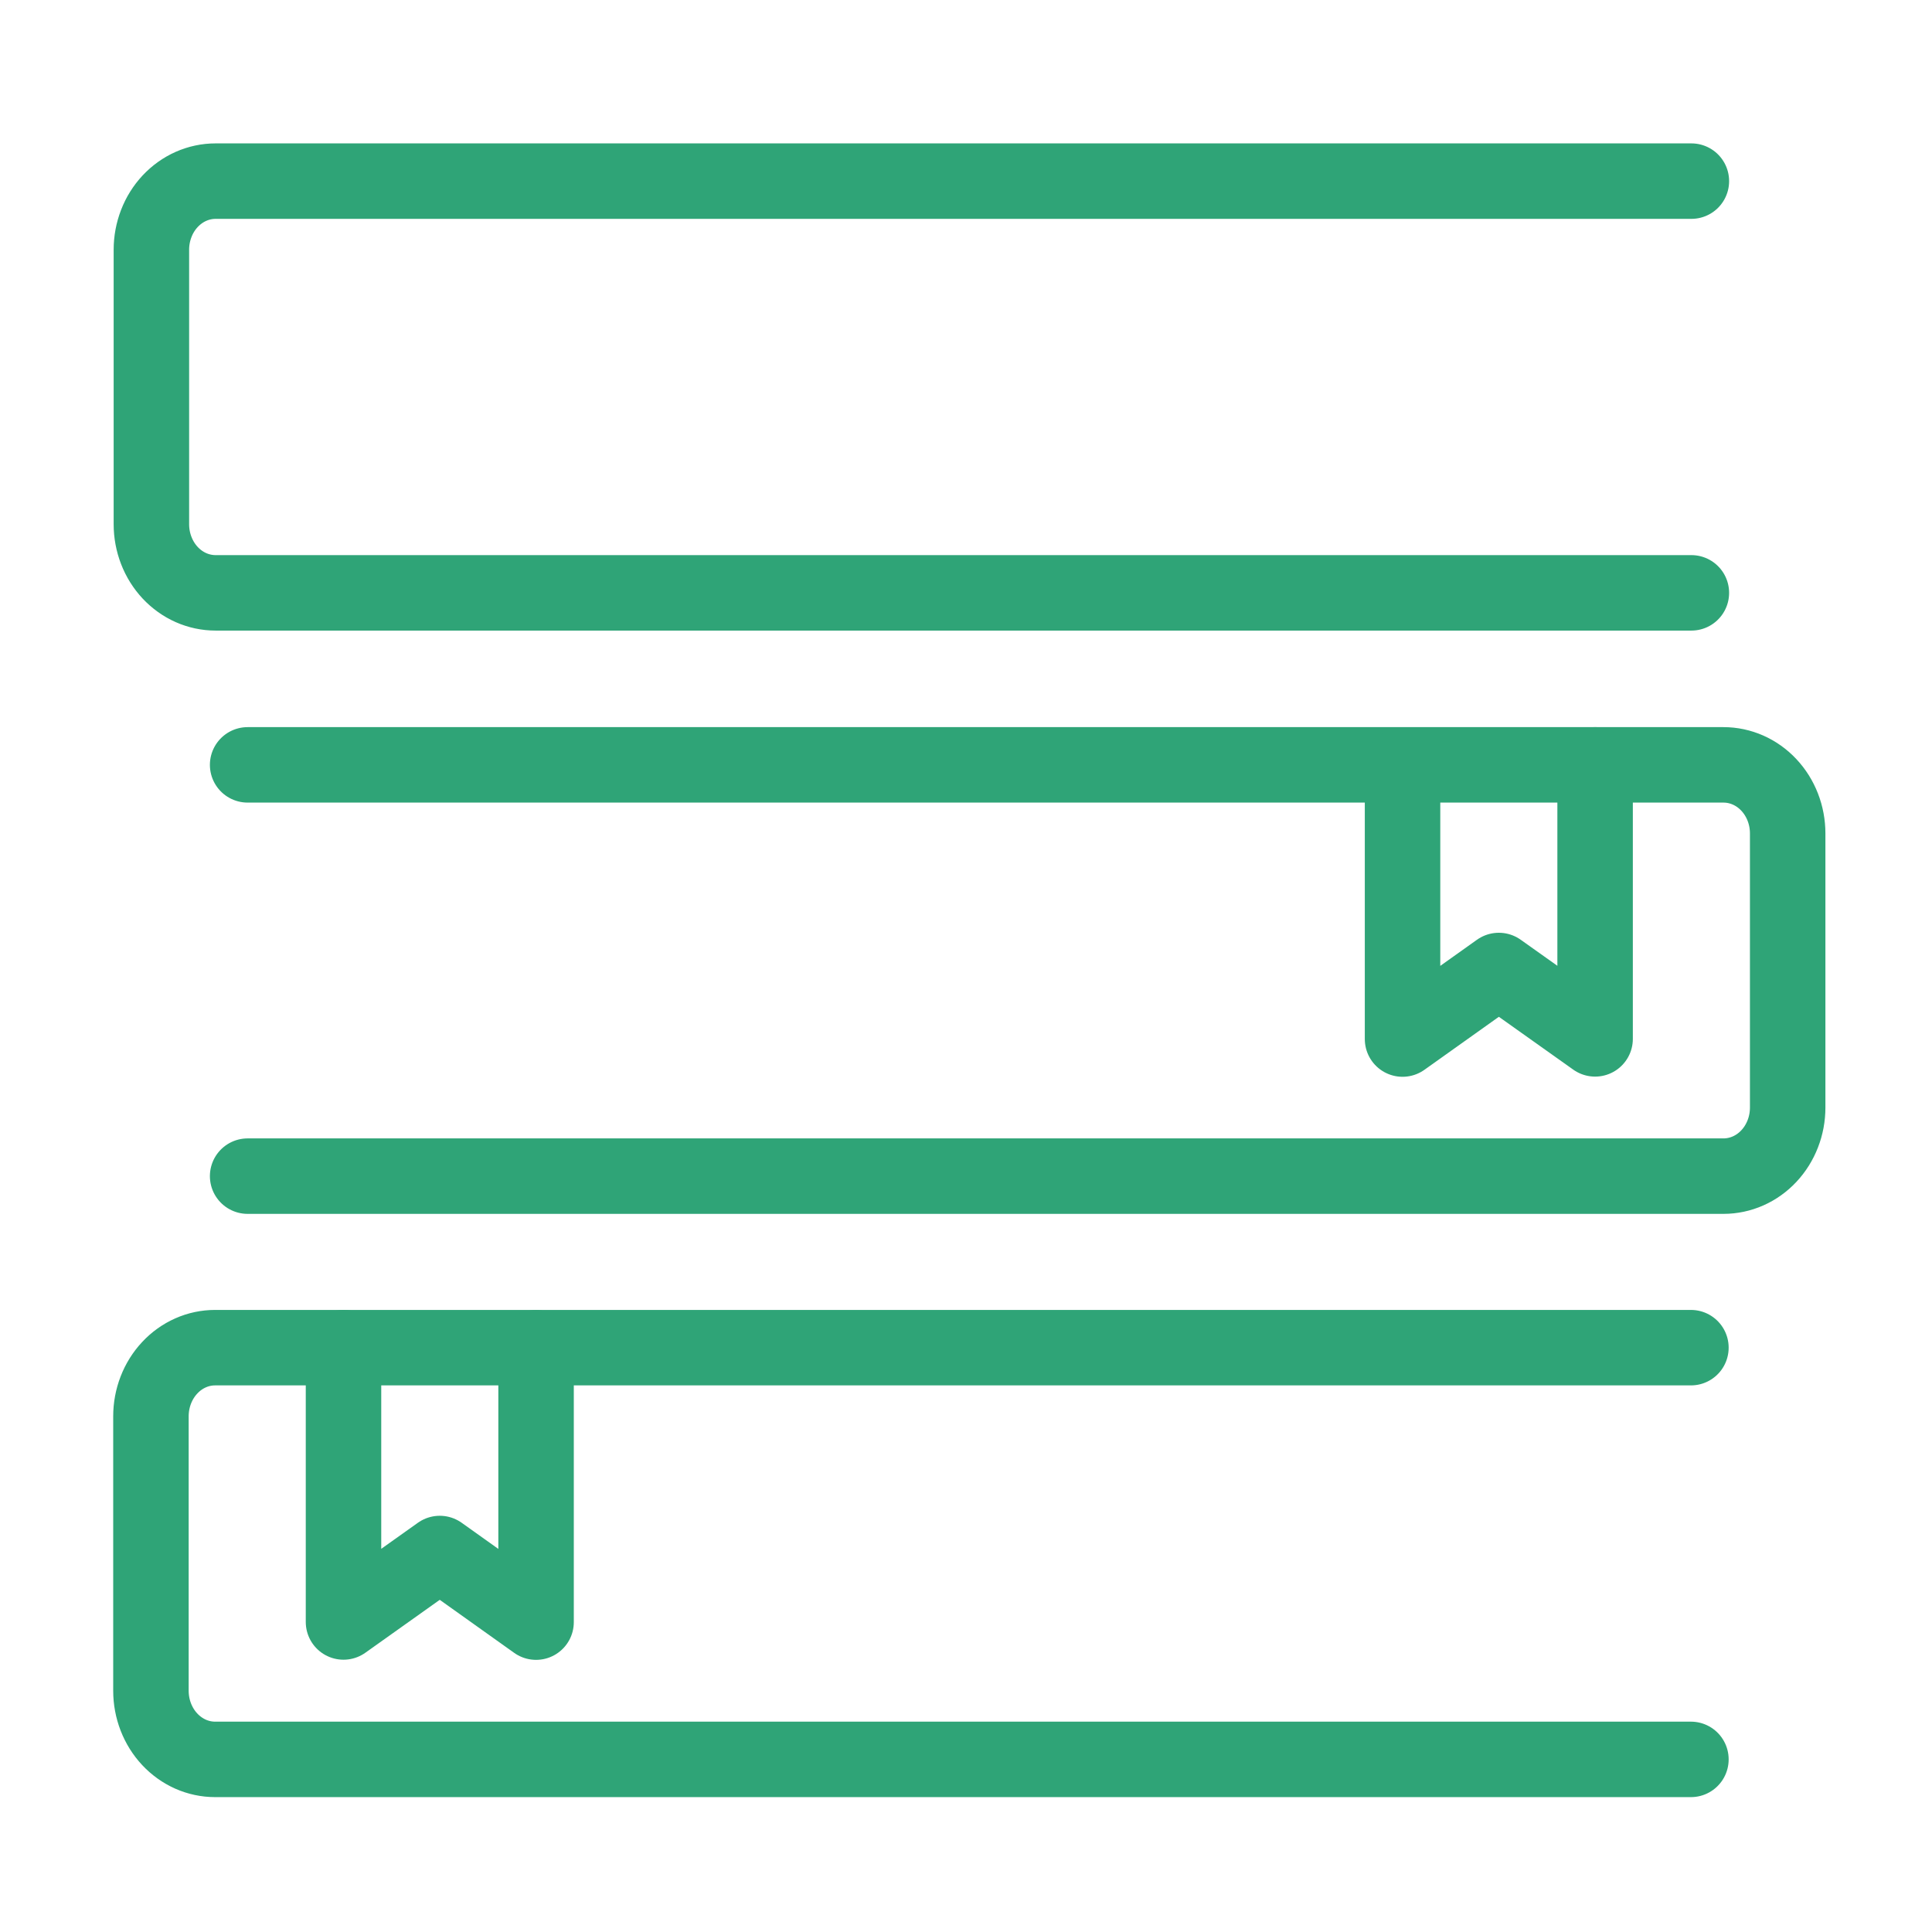 <svg width="64" height="64" viewBox="0 0 64 64" fill="none" xmlns="http://www.w3.org/2000/svg">
<path d="M56.014 44.643H7.126C6.847 44.643 6.57 44.701 6.312 44.816C6.054 44.93 5.82 45.097 5.623 45.309C5.425 45.52 5.269 45.77 5.162 46.046C5.055 46.322 5 46.617 5 46.916V56.009C5 56.307 5.055 56.603 5.162 56.879C5.269 57.154 5.425 57.405 5.623 57.616C5.82 57.827 6.054 57.994 6.312 58.109C6.57 58.223 6.847 58.282 7.126 58.282H56.014" stroke="#2FA477" stroke-width="2.5" stroke-linecap="round" stroke-linejoin="round"/>
<path d="M11.379 44.643L11.379 53.73L14.568 51.462L17.758 53.735L17.758 44.648" stroke="#2FA477" stroke-width="2.5" stroke-linecap="round" stroke-linejoin="round"/>
<path d="M8.203 25.337H57.093C57.372 25.337 57.649 25.396 57.907 25.51C58.165 25.624 58.399 25.791 58.596 26.002C58.794 26.213 58.95 26.463 59.057 26.738C59.164 27.014 59.219 27.309 59.219 27.607V36.69C59.219 36.989 59.164 37.284 59.057 37.559C58.95 37.835 58.794 38.085 58.596 38.296C58.399 38.507 58.165 38.674 57.907 38.788C57.649 38.902 57.372 38.961 57.093 38.961H8.203" stroke="#2FA477" stroke-width="2.5" stroke-linecap="round" stroke-linejoin="round"/>
<path d="M52.84 25.337V34.414L49.651 32.149L46.461 34.42V25.342" stroke="#2FA477" stroke-width="2.5" stroke-linecap="round" stroke-linejoin="round"/>
<path d="M56.029 6H7.141C6.862 6 6.585 6.059 6.327 6.173C6.069 6.287 5.835 6.455 5.637 6.666C5.44 6.877 5.283 7.127 5.177 7.403C5.07 7.679 5.015 7.974 5.015 8.273V17.366C5.015 17.665 5.07 17.96 5.177 18.236C5.283 18.511 5.44 18.762 5.637 18.973C5.835 19.184 6.069 19.352 6.327 19.466C6.585 19.58 6.862 19.639 7.141 19.639H56.029" stroke="#2FA477" stroke-width="2.5" stroke-linecap="round" stroke-linejoin="round"/>
</svg>
